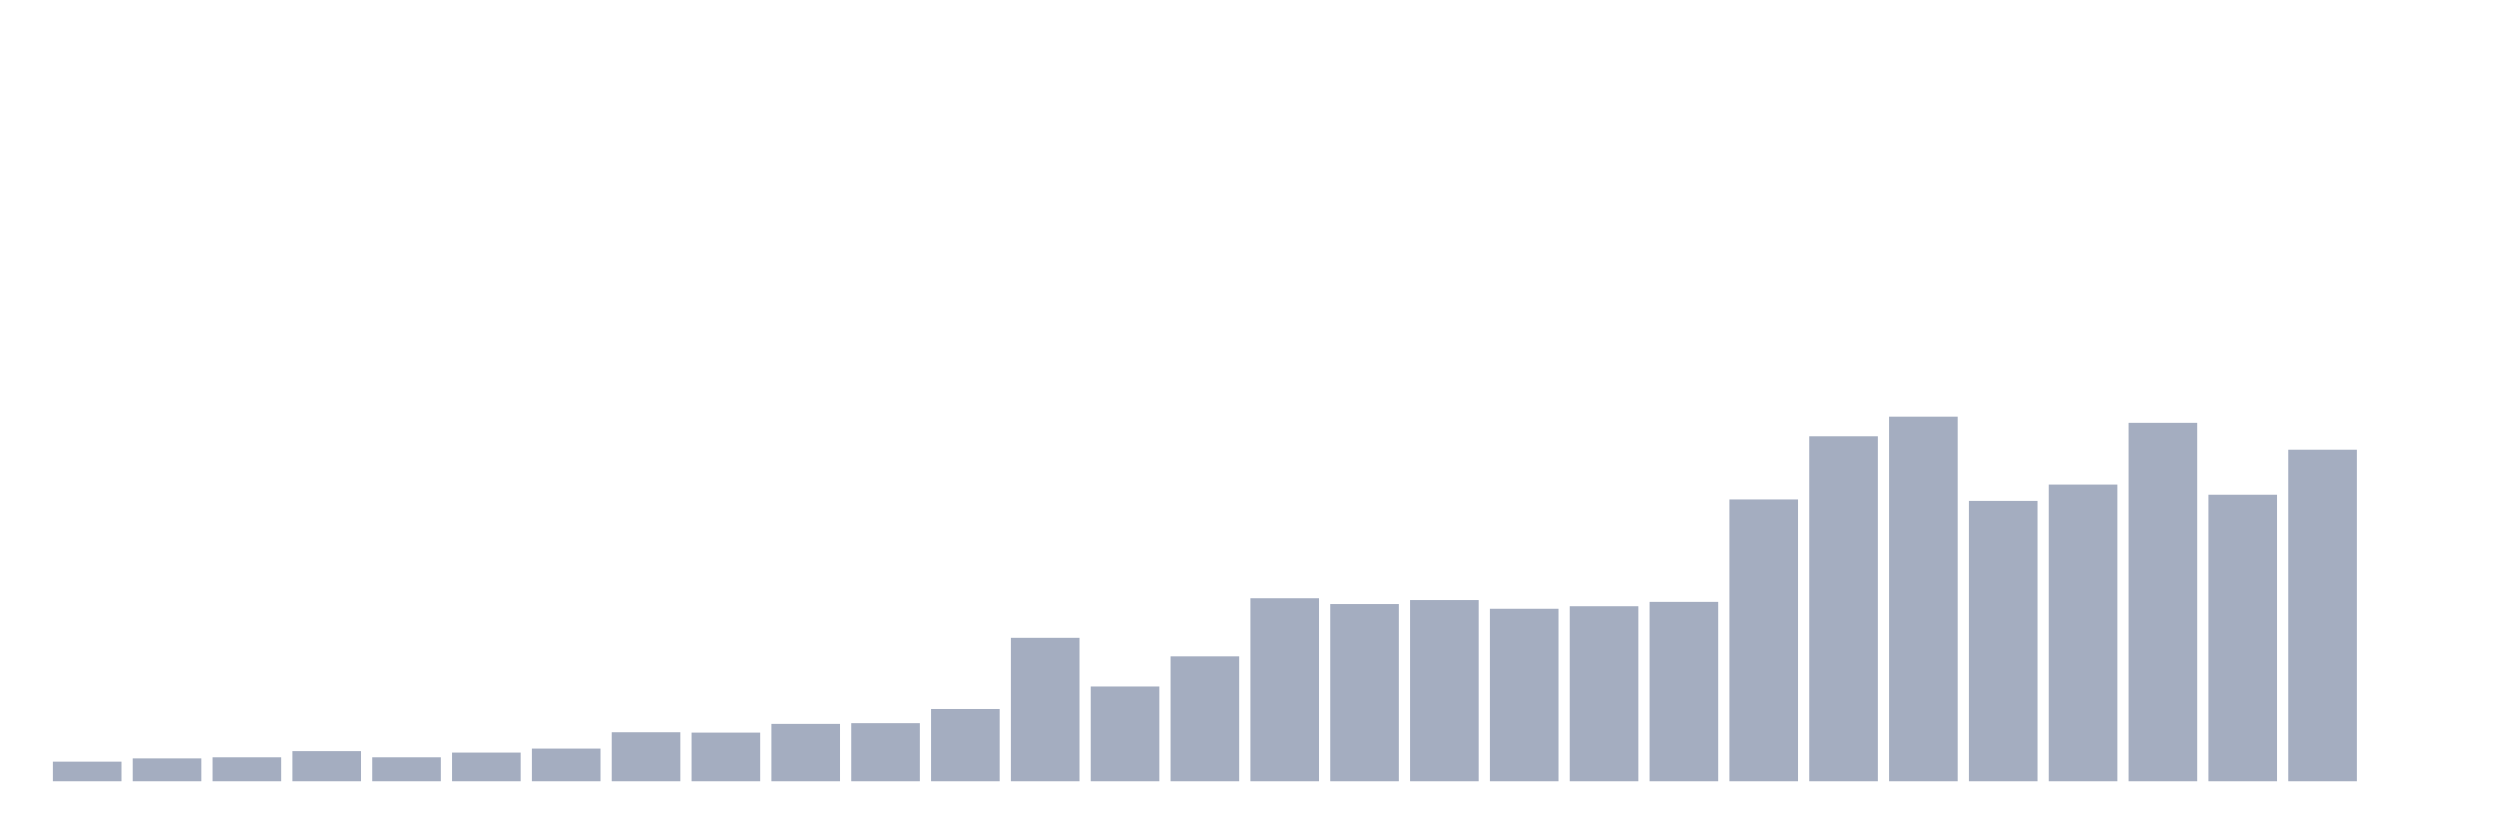 <svg xmlns="http://www.w3.org/2000/svg" viewBox="0 0 480 160"><g transform="translate(10,10)"><rect class="bar" x="0.153" width="13.175" y="136.235" height="3.765" fill="rgb(164,173,192)"></rect><rect class="bar" x="15.482" width="13.175" y="135.608" height="4.392" fill="rgb(164,173,192)"></rect><rect class="bar" x="30.81" width="13.175" y="135.398" height="4.602" fill="rgb(164,173,192)"></rect><rect class="bar" x="46.138" width="13.175" y="134.213" height="5.787" fill="rgb(164,173,192)"></rect><rect class="bar" x="61.466" width="13.175" y="135.398" height="4.602" fill="rgb(164,173,192)"></rect><rect class="bar" x="76.794" width="13.175" y="134.492" height="5.508" fill="rgb(164,173,192)"></rect><rect class="bar" x="92.123" width="13.175" y="133.725" height="6.275" fill="rgb(164,173,192)"></rect><rect class="bar" x="107.451" width="13.175" y="130.588" height="9.412" fill="rgb(164,173,192)"></rect><rect class="bar" x="122.779" width="13.175" y="130.657" height="9.343" fill="rgb(164,173,192)"></rect><rect class="bar" x="138.107" width="13.175" y="128.984" height="11.016" fill="rgb(164,173,192)"></rect><rect class="bar" x="153.436" width="13.175" y="128.845" height="11.155" fill="rgb(164,173,192)"></rect><rect class="bar" x="168.764" width="13.175" y="126.125" height="13.875" fill="rgb(164,173,192)"></rect><rect class="bar" x="184.092" width="13.175" y="112.46" height="27.54" fill="rgb(164,173,192)"></rect><rect class="bar" x="199.42" width="13.175" y="121.803" height="18.197" fill="rgb(164,173,192)"></rect><rect class="bar" x="214.748" width="13.175" y="116.016" height="23.984" fill="rgb(164,173,192)"></rect><rect class="bar" x="230.077" width="13.175" y="104.861" height="35.139" fill="rgb(164,173,192)"></rect><rect class="bar" x="245.405" width="13.175" y="105.976" height="34.024" fill="rgb(164,173,192)"></rect><rect class="bar" x="260.733" width="13.175" y="105.209" height="34.791" fill="rgb(164,173,192)"></rect><rect class="bar" x="276.061" width="13.175" y="106.882" height="33.118" fill="rgb(164,173,192)"></rect><rect class="bar" x="291.39" width="13.175" y="106.394" height="33.606" fill="rgb(164,173,192)"></rect><rect class="bar" x="306.718" width="13.175" y="105.558" height="34.442" fill="rgb(164,173,192)"></rect><rect class="bar" x="322.046" width="13.175" y="85.896" height="54.104" fill="rgb(164,173,192)"></rect><rect class="bar" x="337.374" width="13.175" y="73.765" height="66.235" fill="rgb(164,173,192)"></rect><rect class="bar" x="352.702" width="13.175" y="70" height="70" fill="rgb(164,173,192)"></rect><rect class="bar" x="368.031" width="13.175" y="86.175" height="53.825" fill="rgb(164,173,192)"></rect><rect class="bar" x="383.359" width="13.175" y="83.038" height="56.962" fill="rgb(164,173,192)"></rect><rect class="bar" x="398.687" width="13.175" y="71.185" height="68.815" fill="rgb(164,173,192)"></rect><rect class="bar" x="414.015" width="13.175" y="84.99" height="55.01" fill="rgb(164,173,192)"></rect><rect class="bar" x="429.344" width="13.175" y="76.345" height="63.655" fill="rgb(164,173,192)"></rect><rect class="bar" x="444.672" width="13.175" y="140" height="0" fill="rgb(164,173,192)"></rect></g></svg>